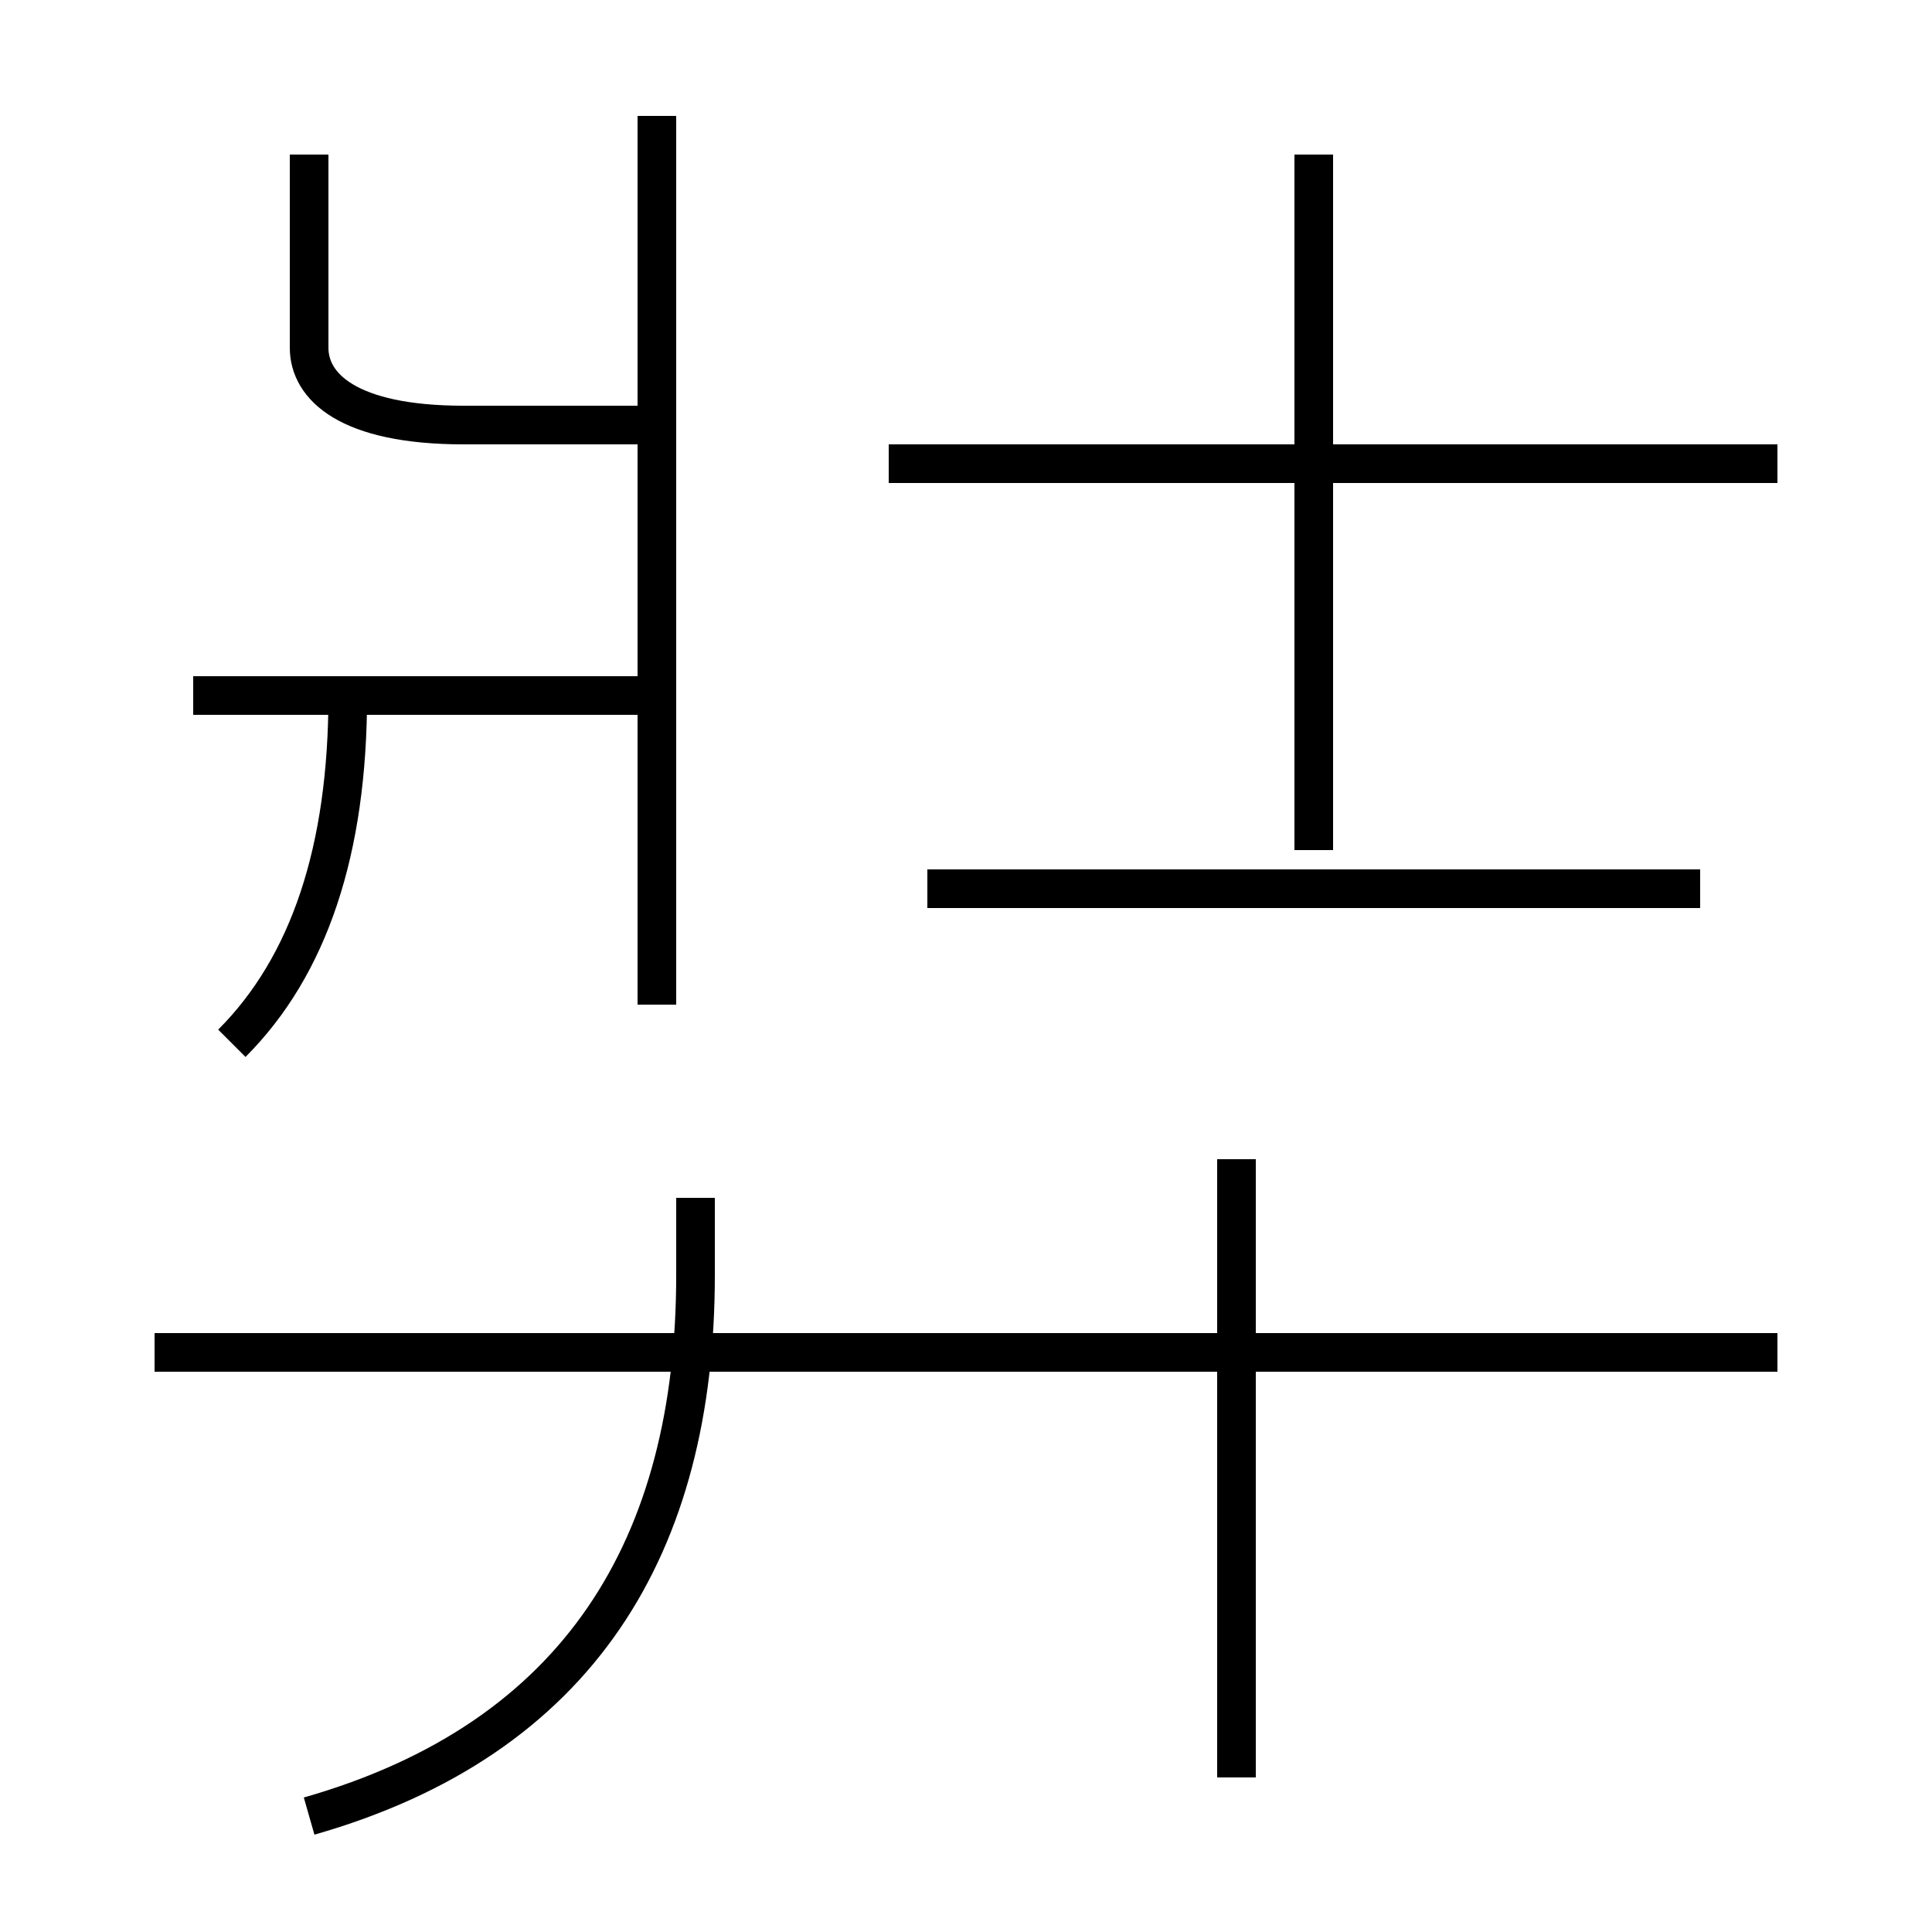 <?xml version='1.0' encoding='utf8'?>
<svg viewBox="0.0 -6.0 50.0 50.0" version="1.1" xmlns="http://www.w3.org/2000/svg">
<rect x="0.0" y="-6.0" width="50.0" height="50.0" fill="#808080" stroke="none"/>
<rect x="-1000" y="-1000" width="2000" height="2000" stroke="white" fill="white"/>
<g style="fill:white;stroke:#000000;  stroke-width:1">
<path d="M 8 3 C 15 1 18 -4 18 -11 L 18 -13 M 6 -17 C 8 -19 9 -22 9 -26 M 46 -9 L 4 -9 M 17 -26 L 5 -26 M 32 2 L 32 -14 M 17 -18 L 17 -41 M 17 -33 L 12 -33 C 9 -33 8 -34 8 -35 L 8 -40 M 44 -21 L 24 -21 M 34 -22 L 34 -40 M 46 -32 L 23 -32" transform="translate(0.0 38.0)" />
</g>
</svg>